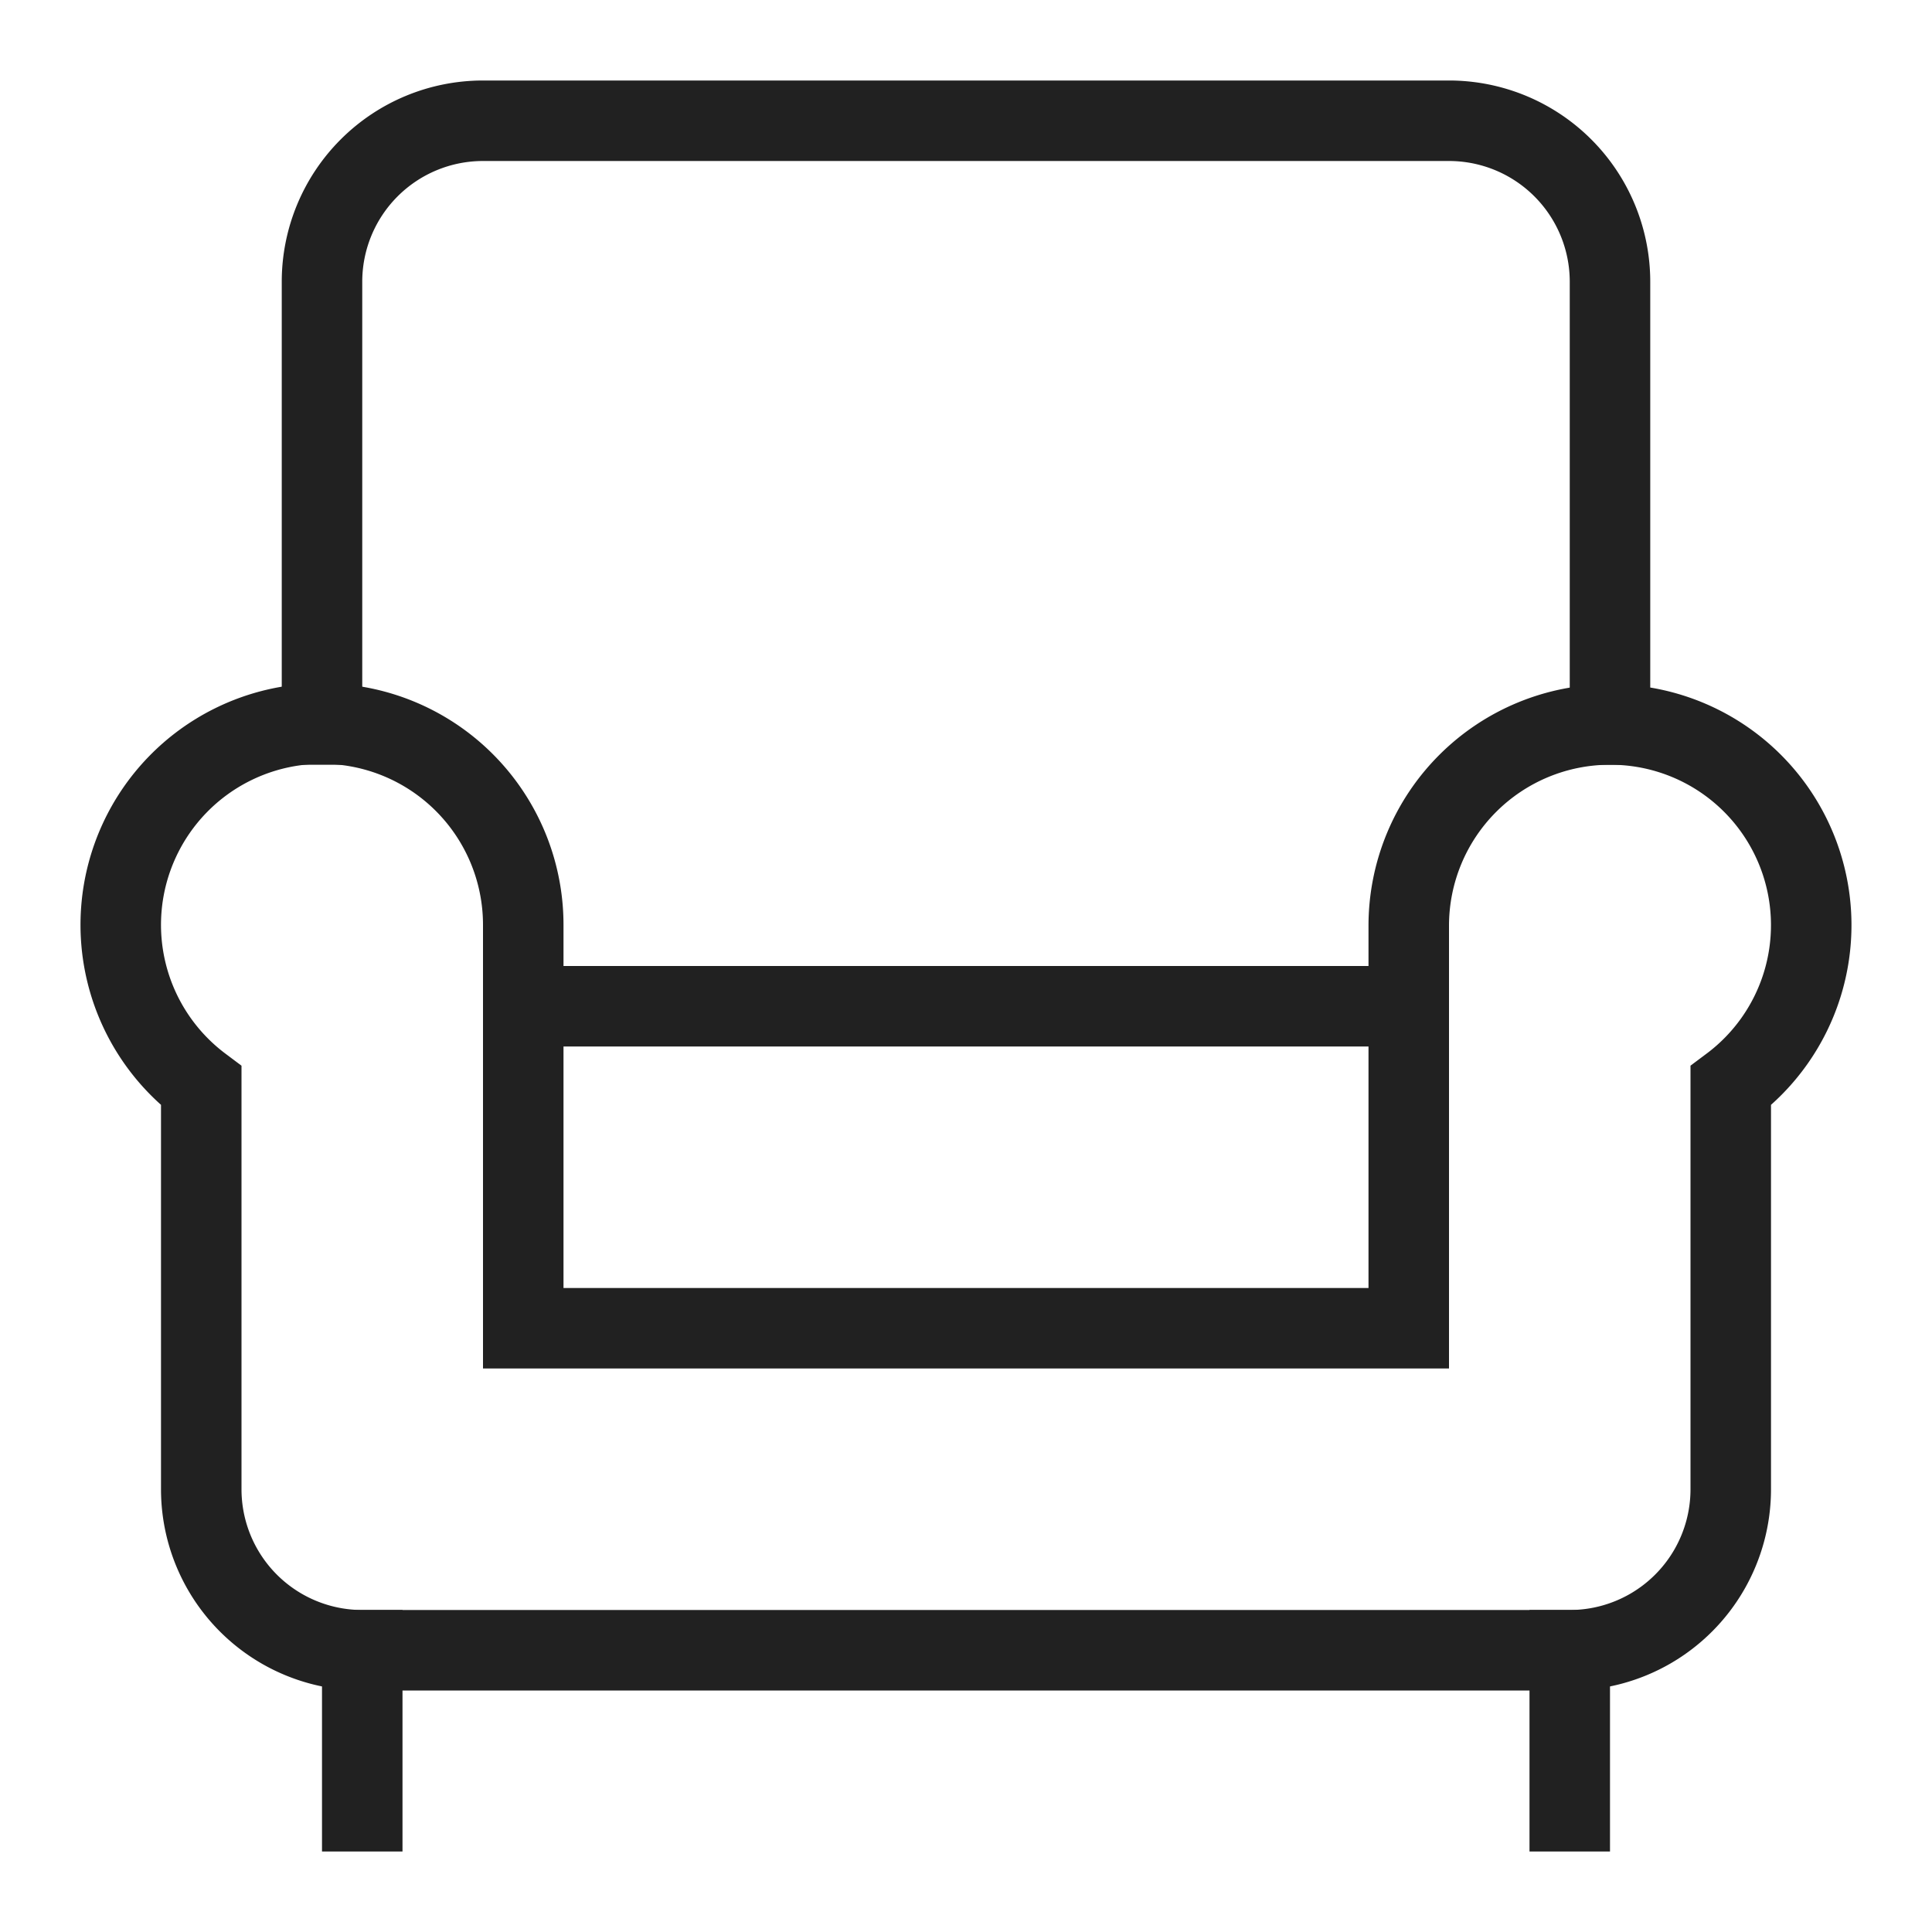 <svg xmlns="http://www.w3.org/2000/svg" height="48" width="48" viewBox="0 0 48 48"><title>armchair</title><g stroke-linecap="square" stroke-width="2" fill="none" stroke="#212121" stroke-linejoin="miter" class="nc-icon-wrapper" stroke-miterlimit="10"><line x1="13" y1="25" x2="35" y2="25" stroke="#212121"></line><line x1="9" y1="45" x2="9" y2="41"></line><line x1="39" y1="45" x2="39" y2="41"></line><path d="M40,18V7a4,4,0,0,0-4-4H12A4,4,0,0,0,8,7V18" stroke="#212121"></path><path d="M40,18a5,5,0,0,0-5,5V33H13V23a5,5,0,1,0-8,3.977V37a4,4,0,0,0,4,4H39a4,4,0,0,0,4-4V26.977A4.985,4.985,0,0,0,40,18Z"></path></g></svg>